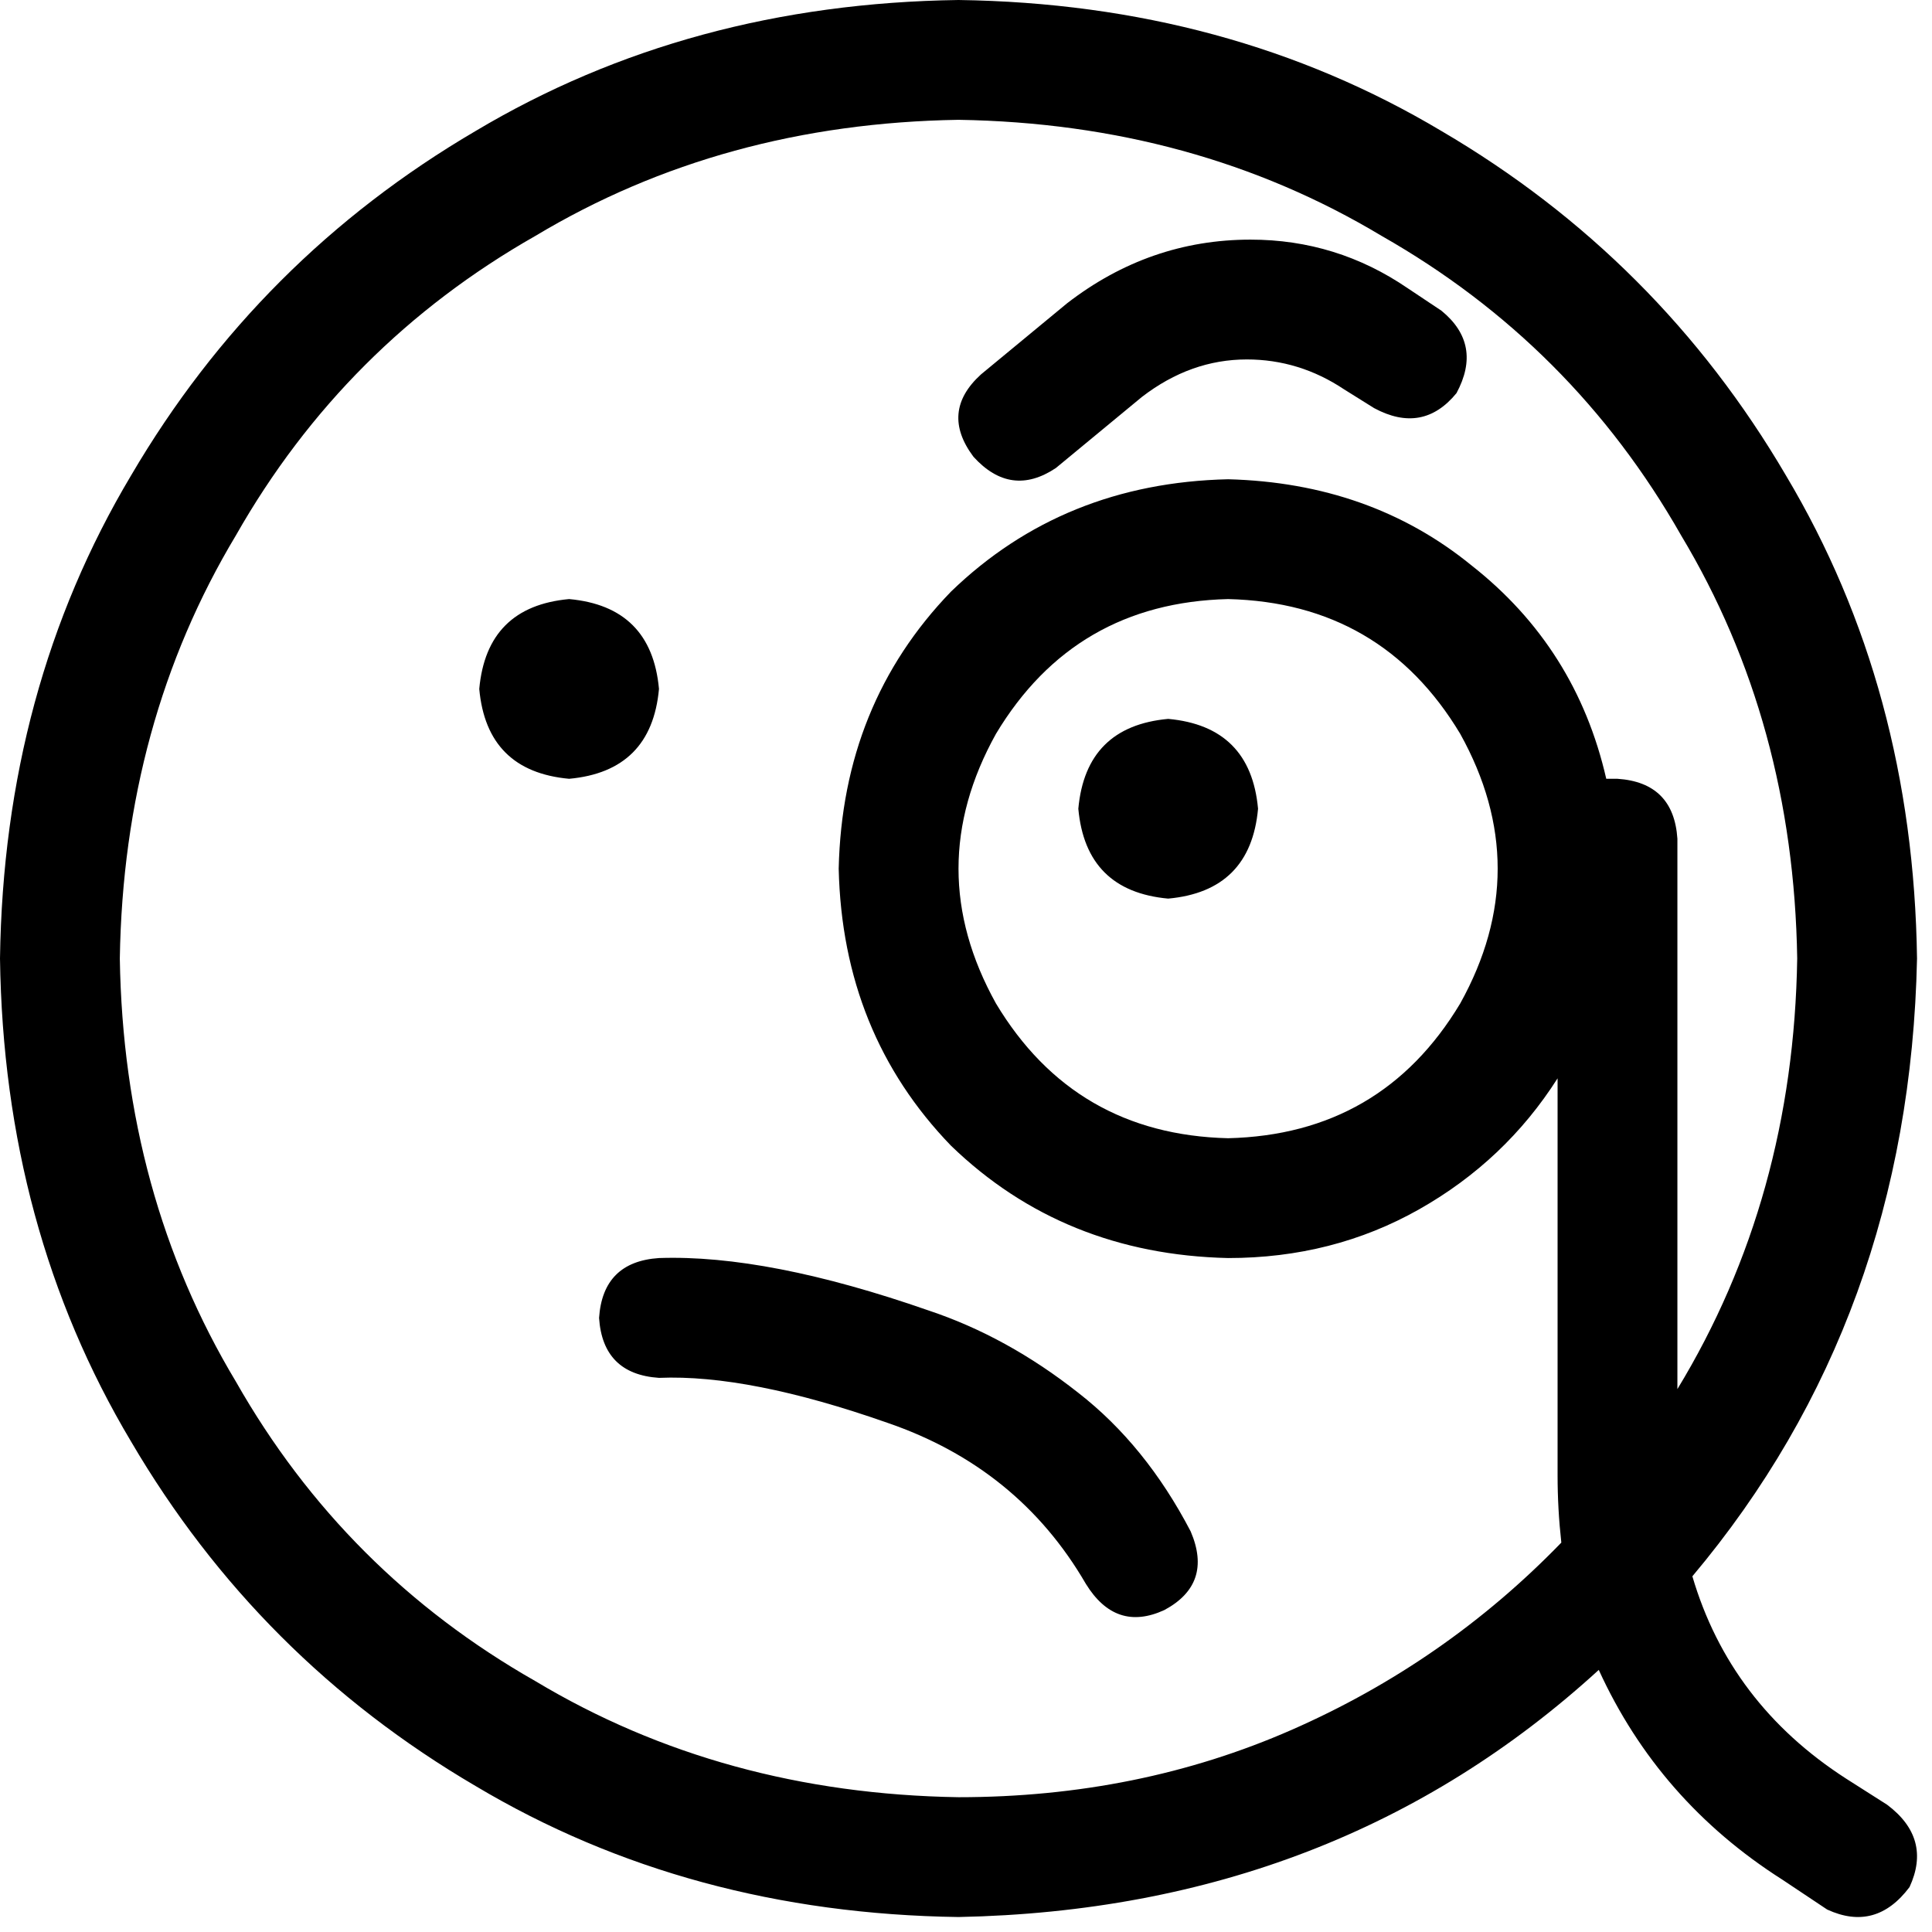 <svg xmlns="http://www.w3.org/2000/svg" viewBox="0 0 516 516">
  <path d="M 448 371 L 448 224 L 448 371 L 448 224 Q 447 209 432 208 Q 431 208 429 208 Q 429 208 429 208 Q 421 173 393 151 Q 366 129 328 128 Q 284 129 254 158 Q 225 188 224 232 Q 225 276 254 306 Q 284 335 328 336 Q 356 336 379 323 Q 402 310 416 288 L 416 394 L 416 394 Q 416 403 417 412 Q 386 444 345 462 Q 304 480 256 480 Q 193 479 143 449 Q 92 420 63 369 Q 33 319 32 256 Q 33 193 63 143 Q 92 92 143 63 Q 193 33 256 32 Q 319 33 369 63 Q 420 92 449 143 Q 479 193 480 256 Q 479 320 448 371 L 448 371 Z M 452 421 Q 510 352 512 256 Q 511 184 477 127 Q 443 69 385 35 Q 328 1 256 0 Q 184 1 127 35 Q 69 69 35 127 Q 1 184 0 256 Q 1 328 35 385 Q 69 443 127 477 Q 184 511 256 512 Q 357 510 427 446 Q 443 481 476 502 L 488 510 L 488 510 Q 501 516 510 504 Q 516 491 504 482 L 493 475 L 493 475 Q 462 455 452 421 L 452 421 Z M 176 184 Q 174 162 152 160 Q 130 162 128 184 Q 130 206 152 208 Q 174 206 176 184 L 176 184 Z M 312 240 Q 334 238 336 216 Q 334 194 312 192 Q 290 194 288 216 Q 290 238 312 240 L 312 240 Z M 328 160 Q 369 161 390 196 Q 410 232 390 268 Q 369 303 328 304 Q 287 303 266 268 Q 246 232 266 196 Q 287 161 328 160 L 328 160 Z M 160 352 Q 161 367 176 368 Q 200 367 237 380 Q 272 392 290 423 Q 298 436 311 430 Q 324 423 318 409 Q 306 386 288 372 Q 269 357 248 350 Q 205 335 176 336 Q 161 337 160 352 L 160 352 Z M 305 106 Q 318 96 333 96 Q 347 96 359 104 L 367 109 L 367 109 Q 380 116 389 105 Q 396 92 385 83 L 376 77 L 376 77 Q 357 64 334 64 Q 307 64 285 81 L 262 100 L 262 100 Q 251 110 260 122 Q 270 133 282 125 L 305 106 L 305 106 Z" />
</svg>